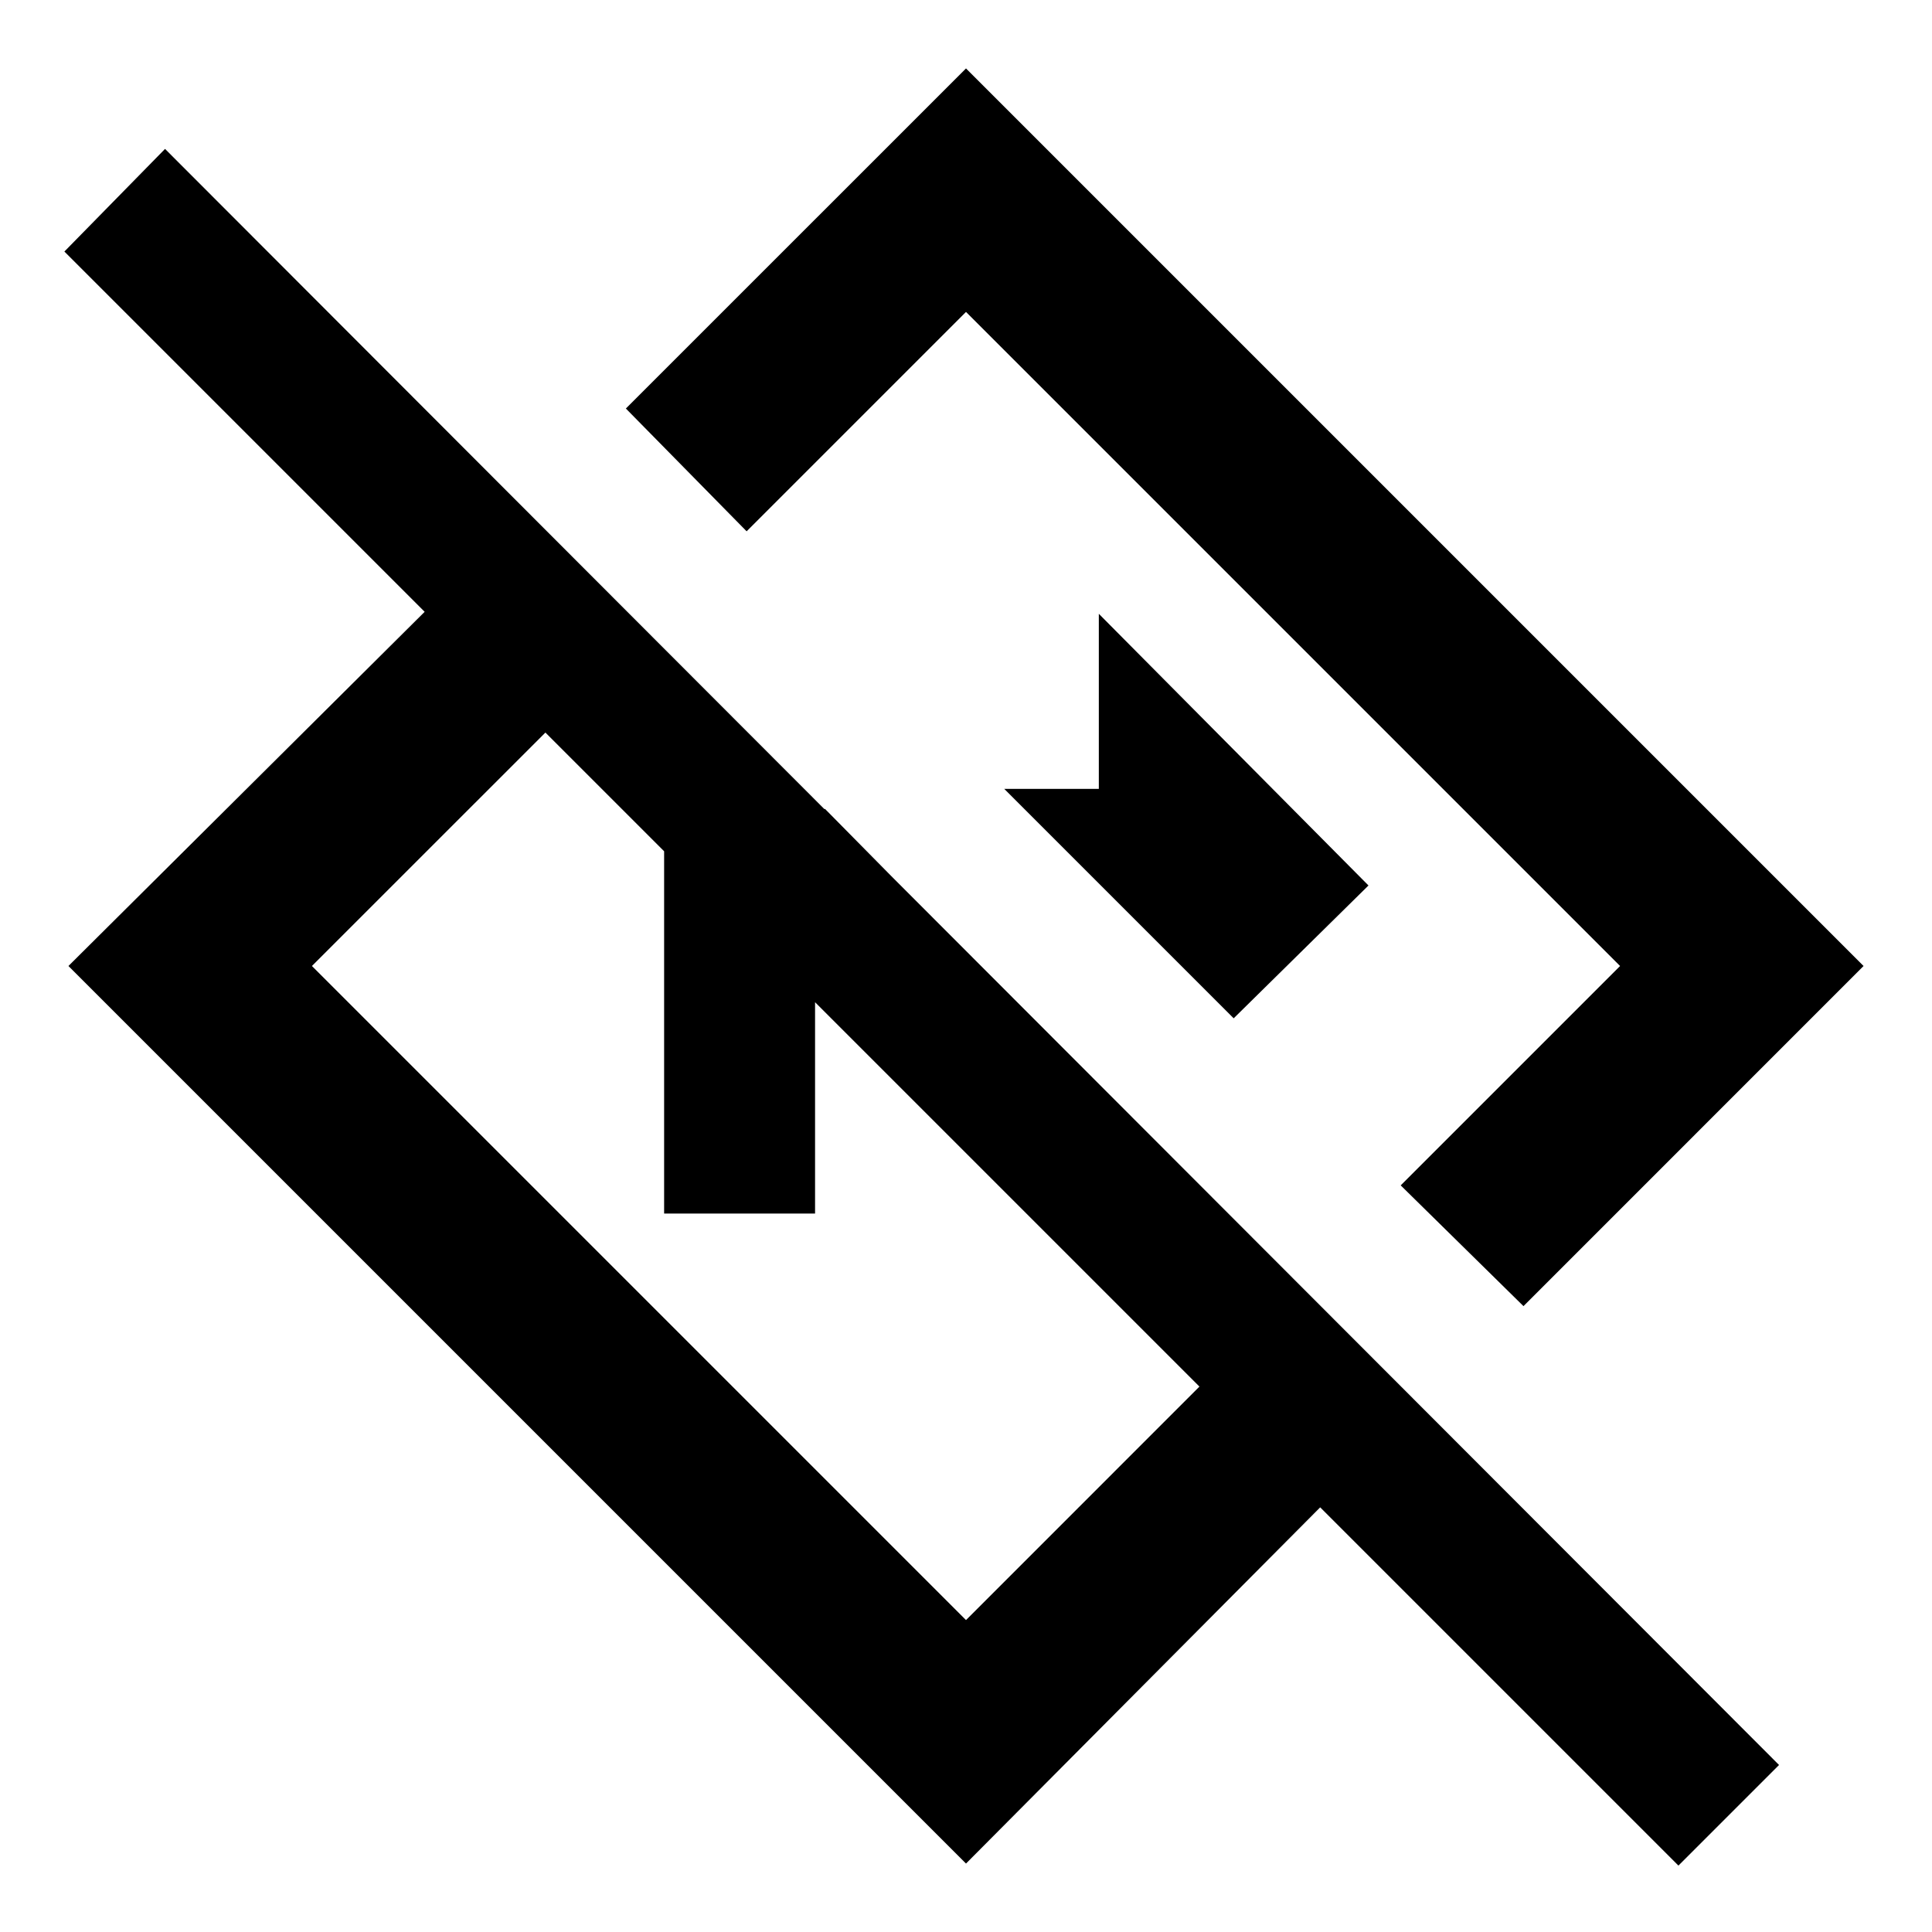 <svg xmlns="http://www.w3.org/2000/svg" height="40" width="40"><path d="m34.75 38.625-7.417-7.417L20 38.583 1.417 20l7.375-7.333-7.459-7.459 2.084-2.125 33.416 33.459Zm-9.917-9.917L11.292 15.167 6.458 20 20 33.542Zm6.709-1.666L29 24.542 33.542 20 20 6.458 15.458 11l-2.5-2.542L20 1.417 38.583 20Zm-9.667-9.667Zm-3.792 4.542Zm-4.333 3.208V16.75h3.333l3.125 3.167h-3.333v5.208Zm11.792-4.042-4.75-4.75h1.958v-3.625l5.583 5.625Z"/></svg>